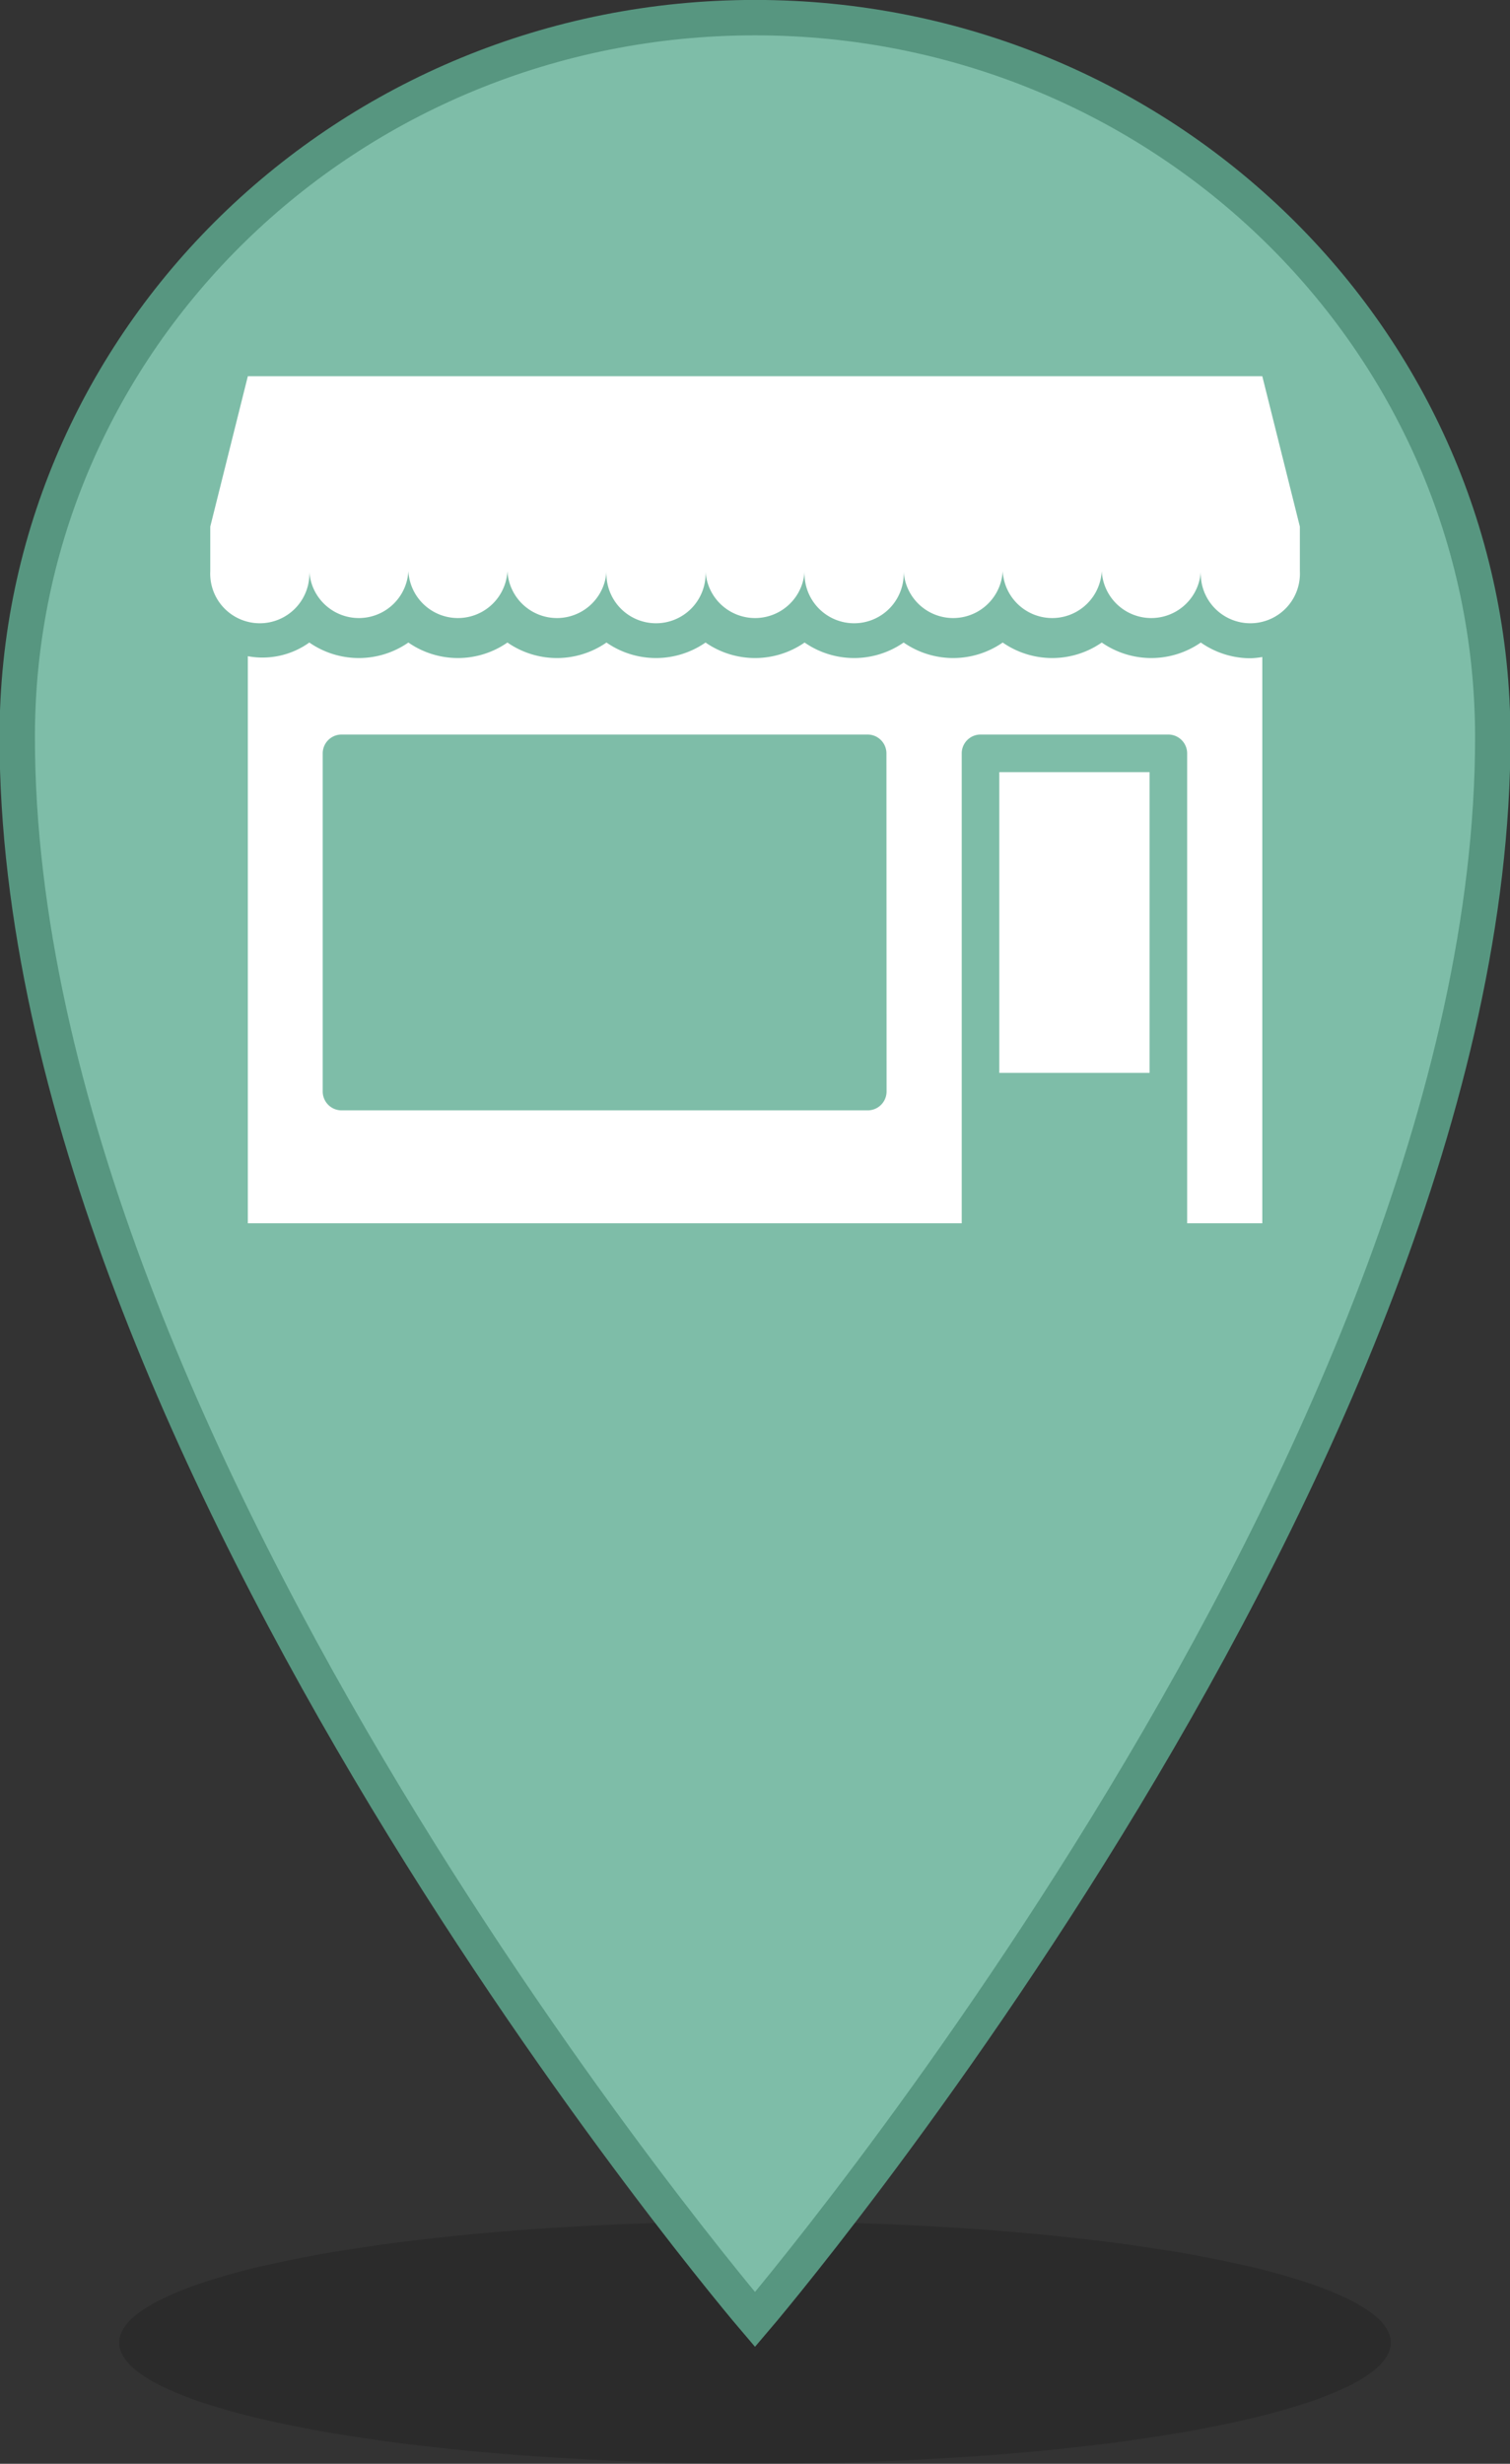 <svg xmlns="http://www.w3.org/2000/svg" viewBox="0 0 110.52 180.22"><rect x="0" y="0" width="110.52" height="180.22" fill="#333333" stroke="none"/><defs><style>.cls-1{fill:#010101;opacity:0.15;}.cls-2{fill:#7ebda8;stroke:#579680;stroke-miterlimit:10;stroke-width:2.59px;}.cls-3{fill:#fff;}</style></defs><title>boutique</title><g id="Calque_2" data-name="Calque 2"><g id="ombre"><ellipse class="cls-1" cx="55.26" cy="171.36" rx="46.54" ry="8.86"/></g><g id="boutique"><path class="cls-2" d="M55.26,1.29c-29.81,0-54,23.56-54,52.62,0,52.62,54,115.76,54,115.76s54-63.14,54-115.76C109.23,24.85,85.07,1.29,55.26,1.29Z"/><g id="boutique-2" data-name="boutique"><path class="cls-3" d="M45.14,27.52h-27l-2.75,11v3.25a3.63,3.63,0,1,0,7.25,0,3.63,3.63,0,0,0,7.25,0,3.63,3.63,0,0,0,7.25,0,3.63,3.63,0,0,0,7.25,0,3.63,3.63,0,1,0,7.25,0,3.63,3.63,0,0,0,7.25,0,3.63,3.63,0,1,0,7.25,0,3.63,3.63,0,0,0,7.25,0,3.63,3.63,0,0,0,7.25,0,3.63,3.63,0,0,0,7.25,0,3.63,3.63,0,1,0,7.25,0V38.52l-2.75-11H45.14"/><path class="cls-3" d="M87.89,47a6.36,6.36,0,0,1-7.25,0,6.36,6.36,0,0,1-7.25,0,6.36,6.36,0,0,1-7.25,0,6.36,6.36,0,0,1-7.25,0,6.36,6.36,0,0,1-7.25,0,6.36,6.36,0,0,1-7.25,0,6.36,6.36,0,0,1-7.25,0,6.36,6.36,0,0,1-7.25,0,6.36,6.36,0,0,1-7.25,0,5.88,5.88,0,0,1-4.5,1V89.48H70.39V55.11a1.38,1.38,0,0,1,1.38-1.38H85.51a1.38,1.38,0,0,1,1.38,1.38V89.48h5.5V48.06a6.27,6.27,0,0,1-.87.09A6.34,6.34,0,0,1,87.89,47Zm-23,32.84a1.38,1.38,0,0,1-1.38,1.38H25a1.38,1.38,0,0,1-1.38-1.38V55.11A1.38,1.38,0,0,1,25,53.73h38.5a1.38,1.38,0,0,1,1.38,1.38Z"/><rect class="cls-3" x="73.14" y="56.48" width="11" height="22"/></g></g></g></svg>